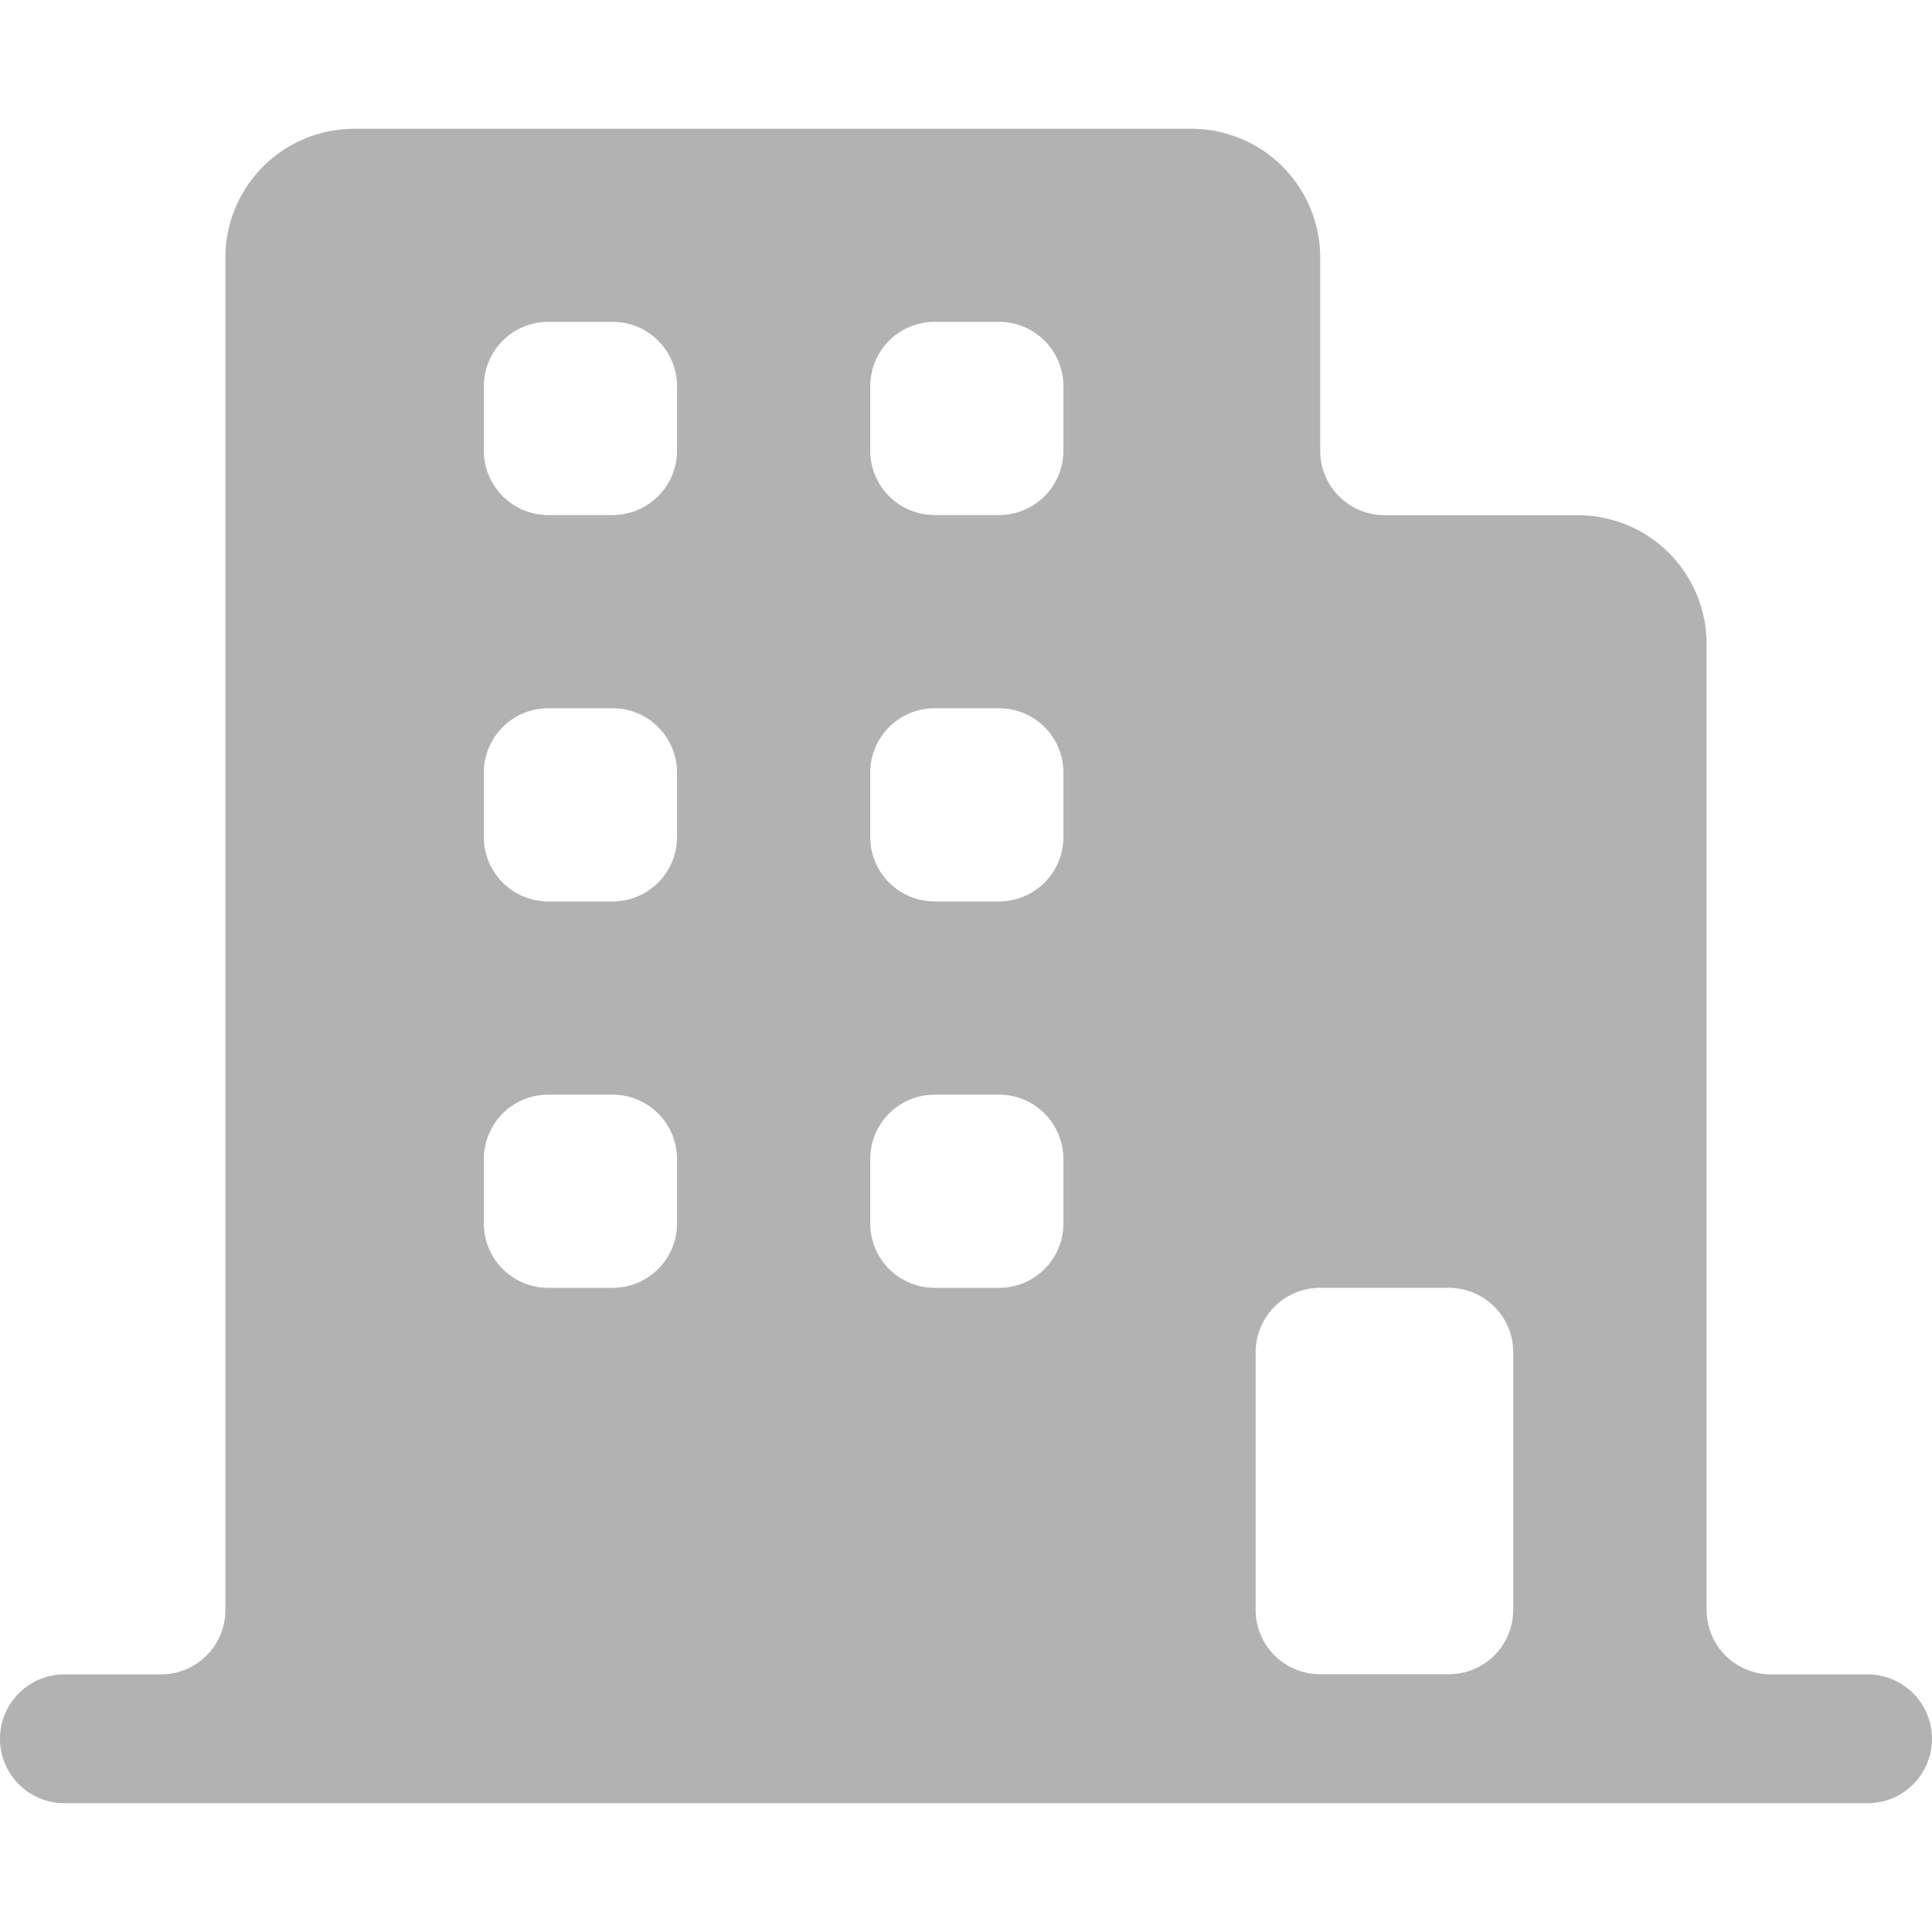 <?xml version="1.0" standalone="no"?><!DOCTYPE svg PUBLIC "-//W3C//DTD SVG 1.1//EN" "http://www.w3.org/Graphics/SVG/1.1/DTD/svg11.dtd"><svg t="1597489997432" class="icon" viewBox="0 0 1024 1024" version="1.1" xmlns="http://www.w3.org/2000/svg" p-id="4647" data-spm-anchor-id="a313x.7781069.0.i4" xmlns:xlink="http://www.w3.org/1999/xlink" width="200" height="200"><defs><style type="text/css"></style></defs><path d="M904.533 853.333V341.333a68.267 68.267 0 0 0-68.267-68.267h-102.4a34.133 34.133 0 0 1-34.133-34.133V136.533a68.267 68.267 0 0 0-68.267-68.267H187.733a68.267 68.267 0 0 0-68.267 68.267v716.8a34.133 34.133 0 0 1-34.133 34.133H34.133a34.133 34.133 0 1 0 0 68.267h955.733a34.133 34.133 0 1 0 0-68.267h-51.2a34.133 34.133 0 0 1-34.133-34.133zM324.71 682.581h-34.133a34.133 34.133 0 0 1-34.133-34.133v-34.133a34.133 34.133 0 0 1 34.133-34.133h34.133a34.133 34.133 0 0 1 34.133 34.133v34.133a34.133 34.133 0 0 1-34.133 34.133z m0-204.8h-34.133a34.133 34.133 0 0 1-34.133-34.133v-34.133a34.133 34.133 0 0 1 34.133-34.133h34.133a34.133 34.133 0 0 1 34.133 34.133v34.133a34.133 34.133 0 0 1-34.133 34.133z m0-204.8h-34.133a34.133 34.133 0 0 1-34.133-34.133v-34.133a34.133 34.133 0 0 1 34.133-34.133h34.133a34.133 34.133 0 0 1 34.133 34.133v34.133a34.133 34.133 0 0 1-34.133 34.133z m204.8 409.6h-34.133a34.133 34.133 0 0 1-34.133-34.133v-34.133a34.133 34.133 0 0 1 34.133-34.133h34.133a34.133 34.133 0 0 1 34.133 34.133v34.133a34.133 34.133 0 0 1-34.133 34.133z m0-204.8h-34.133a34.133 34.133 0 0 1-34.133-34.133v-34.133a34.133 34.133 0 0 1 34.133-34.133h34.133a34.133 34.133 0 0 1 34.133 34.133v34.133a34.133 34.133 0 0 1-34.133 34.133z m0-204.8h-34.133a34.133 34.133 0 0 1-34.133-34.133v-34.133a34.133 34.133 0 0 1 34.133-34.133h34.133a34.133 34.133 0 0 1 34.133 34.133v34.133a34.133 34.133 0 0 1-34.133 34.133z m238.404 614.4h-68.267a34.133 34.133 0 0 1-34.133-34.133v-136.533a34.133 34.133 0 0 1 34.133-34.133h68.267a34.133 34.133 0 0 1 34.133 34.133v136.533a34.133 34.133 0 0 1-34.133 34.133z" fill="#B2B2B2" p-id="4648"></path></svg>
